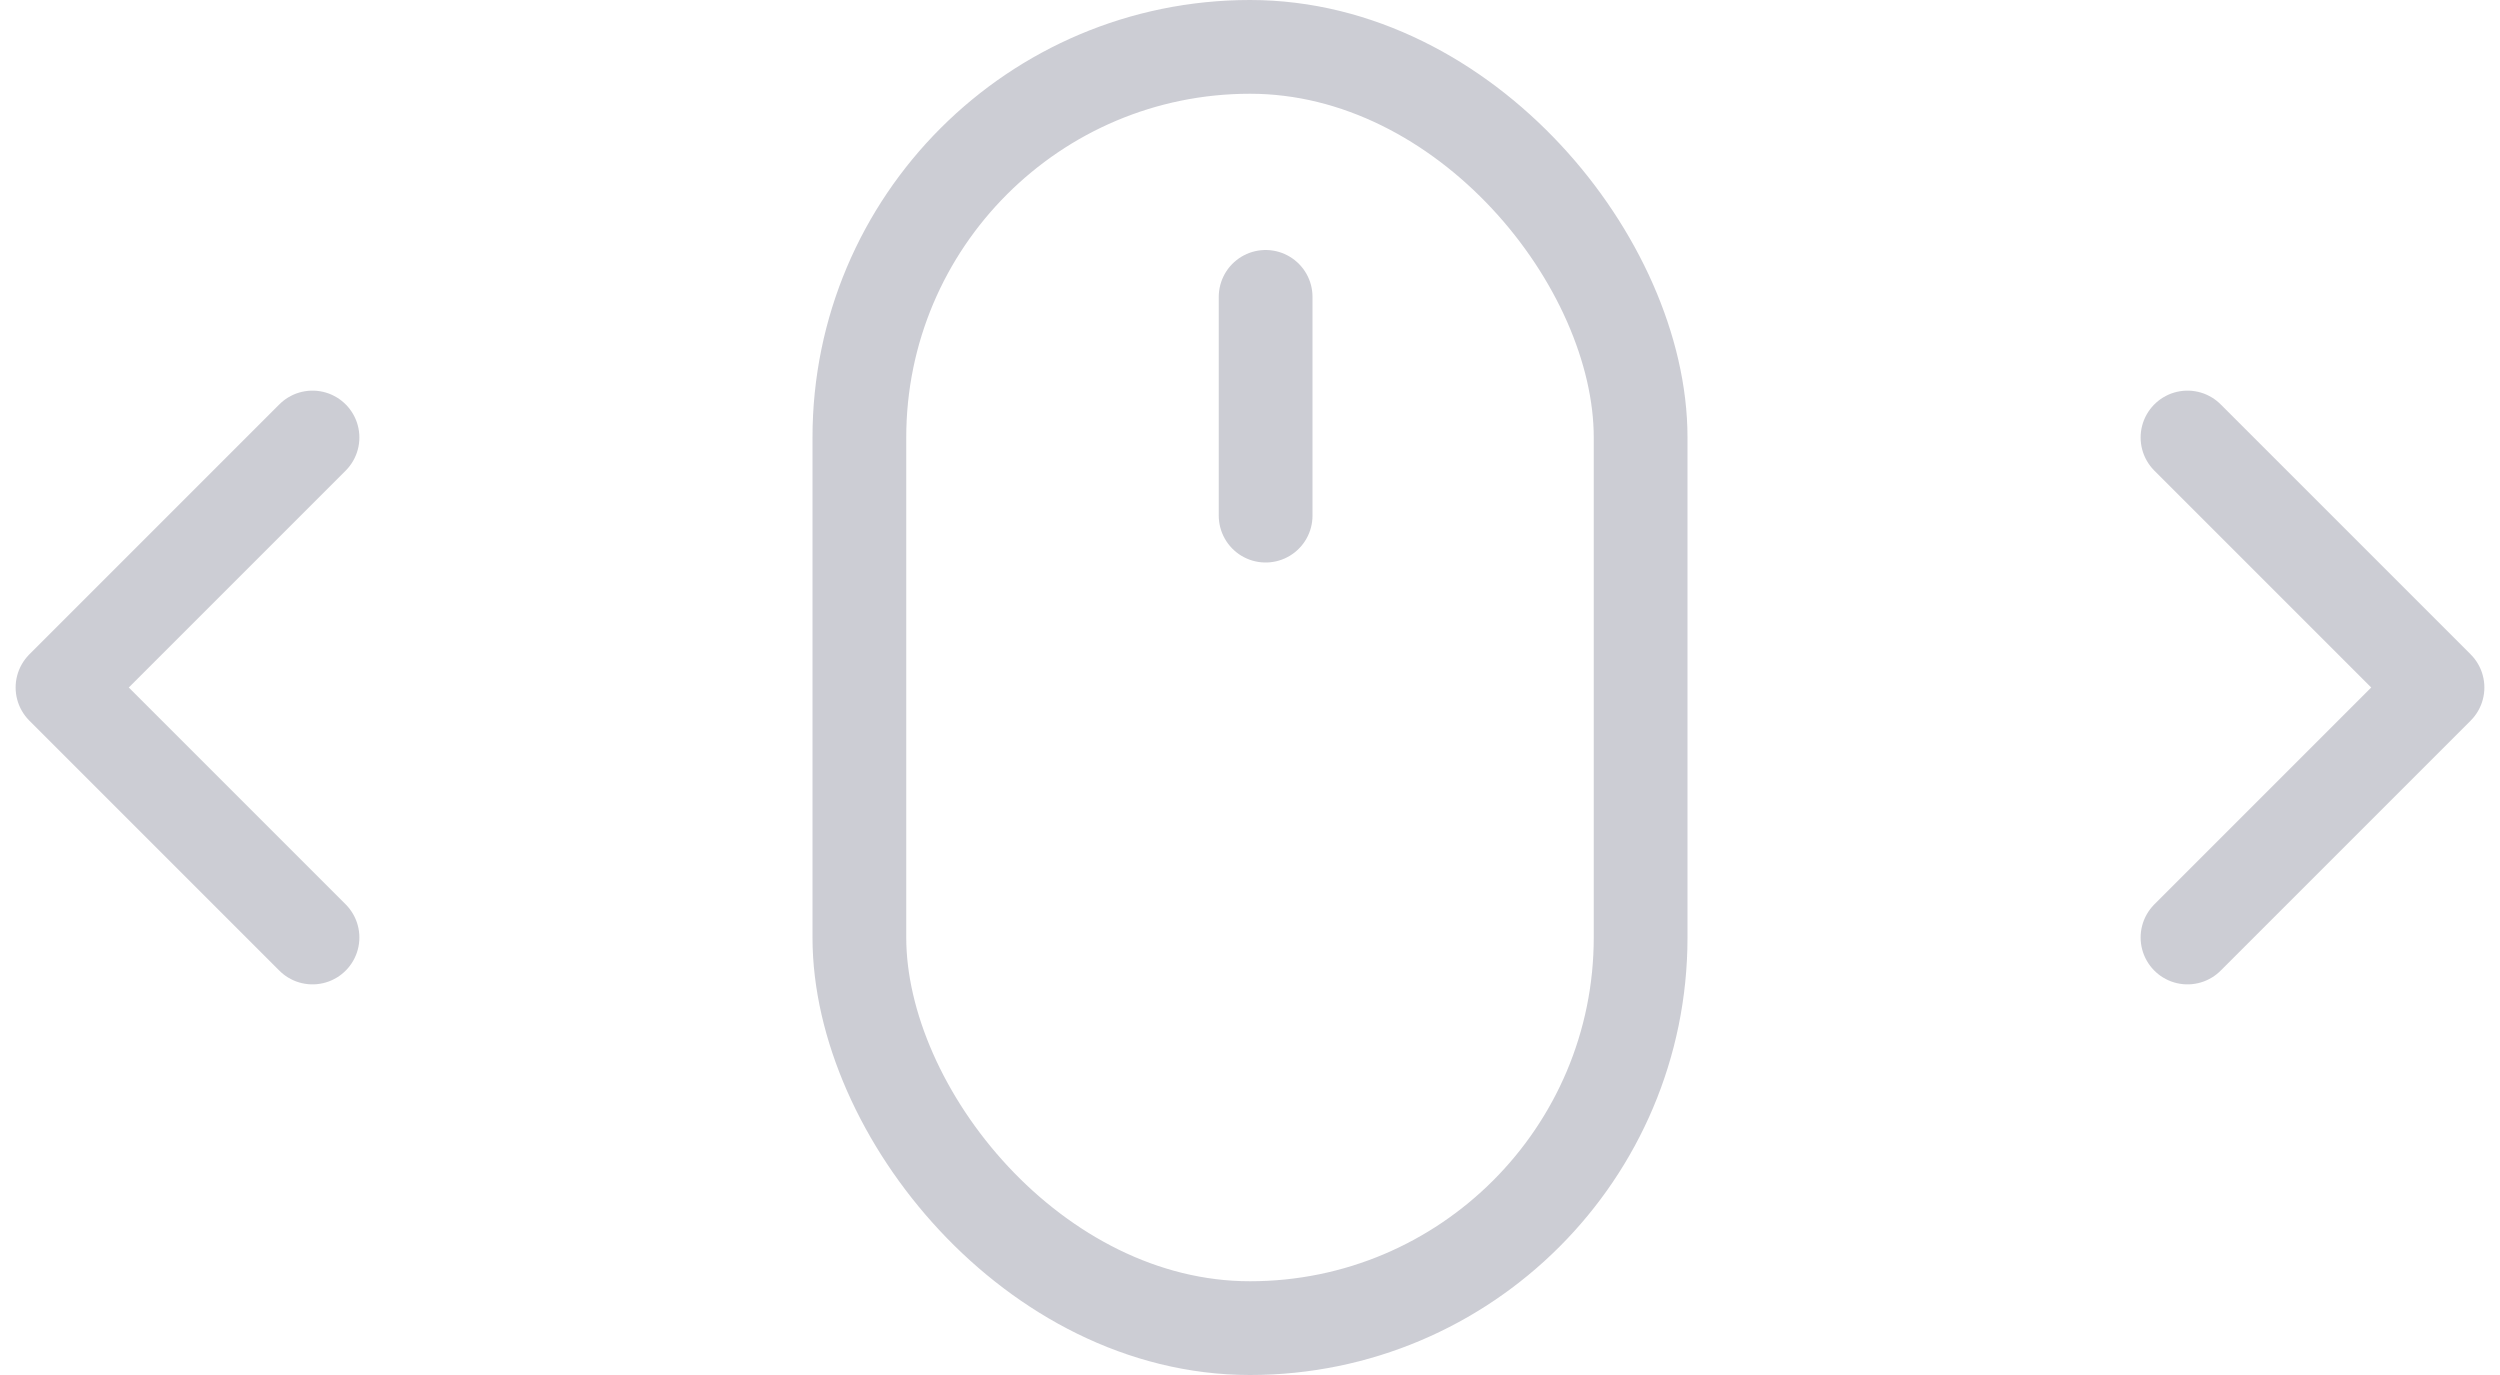 <svg width="40" height="22" viewBox="0 0 40 22" fill="none" xmlns="http://www.w3.org/2000/svg">
<g opacity="0.3">
<rect x="13.75" y="0.75" width="12.5" height="20.5" rx="6.25" stroke="#55576F" stroke-width="1.5"/>
<line x1="20.25" y1="4.75" x2="20.25" y2="8.25" stroke="#55576F" stroke-width="1.5" stroke-linecap="round"/>
<path d="M5 7L1 11L5 15" stroke="#55576F" stroke-width="1.5" stroke-linecap="round" stroke-linejoin="round"/>
<path d="M35 7L39 11L35 15" stroke="#55576F" stroke-width="1.5" stroke-linecap="round" stroke-linejoin="round"/>
</g>
</svg>
